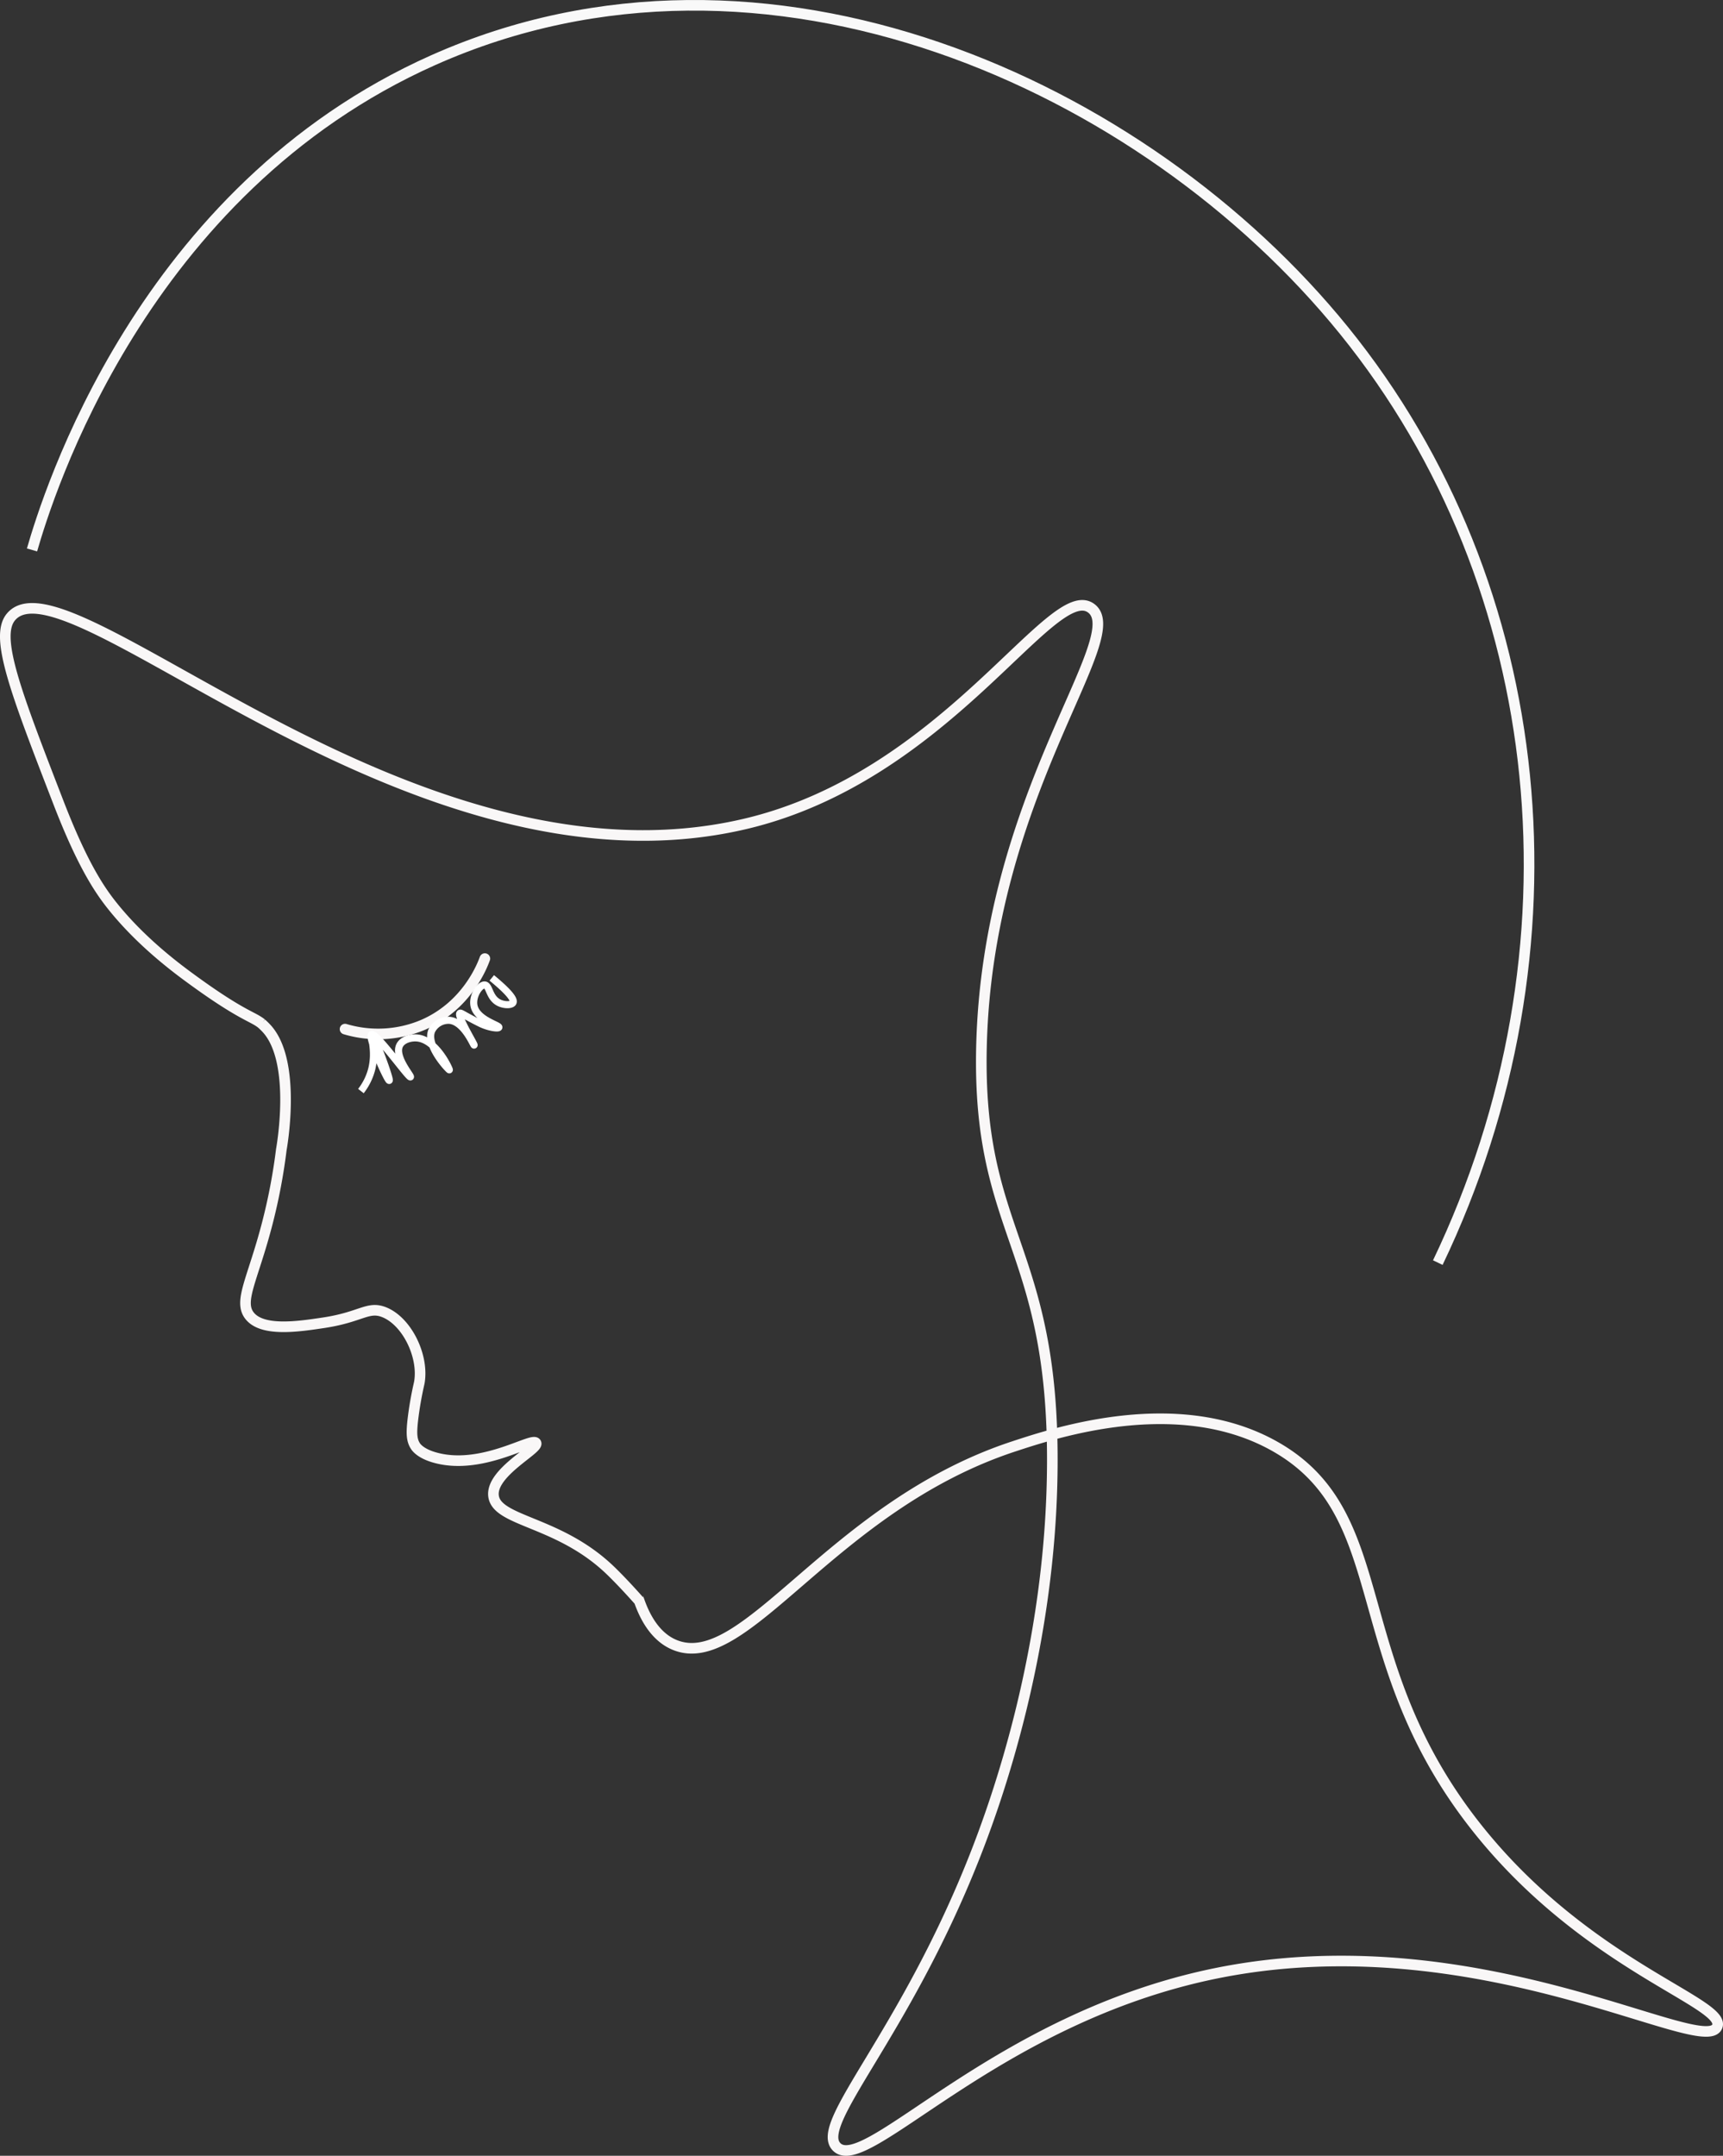 <svg id="Layer_1" data-name="Layer 1" xmlns="http://www.w3.org/2000/svg" viewBox="0 0 487.194 609.518"><rect x="0" y="0" width="487.194" height="609.518" fill="#333333" stroke="none"/><defs><style>.cls-1,.cls-2,.cls-3,.cls-4{fill:none;stroke-miterlimit:10;}.cls-1,.cls-2{stroke:#f9f7f7;}.cls-1,.cls-2,.cls-4{stroke-width:3px;}.cls-2{stroke-linecap:round;}.cls-3{stroke:#fff;stroke-width:2px;}.cls-4{stroke:#f9f9f9;}</style></defs><title>woman</title><path class="cls-1" d="M14,186c-4.626,5.656,1.427,21.267,13.5,52.5C34.41,256.376,39.324,263.453,43,268c8.463,10.469,18.792,17.955,23,21,13.396,9.692,16.352,9.877,18.894,11.91A19.088,19.088,0,0,1,86.5,302.5c8.494,9.622,4,34,4,34a162.69,162.69,0,0,1-4,21c-4.078,15.733-8.188,21.916-5,26,3.61,4.625,13.861,3.077,21,2,10.554-1.593,12.476-4.765,17-3,6.49,2.533,11.367,12.461,10,20a97.562,97.562,0,0,0-1.829,10.509c-.403,3.645-.39,5.726.829,7.491.403.583,1.714,2,5,3,13.357,4.067,27.91-5.747,29-4,1.018,1.632-12.857,8.312-12,15,.935,7.299,18.439,6.999,33,21,3.898,3.748,8.2,8.666,8.201,8.666,1.355,3.846,4.135,9.88,9.799,12.334,20.006,8.667,44.145-38.899,96-56,12.206-4.025,46.773-15.425,74,0,34.599,19.601,18.921,60.749,58,109,30.88,38.127,69.774,48.371,67,55-3.789,9.055-67.931-30.188-142-15-62.31,12.777-98.854,57.351-107,49-6.403-6.564,18.965-31.254,39-82,6.053-15.33,21.742-58.679,22-111,.304-61.675-21.183-64.934-20.036-117.748C290.016,236.312,330.432,191.657,319.5,183.5c-11.096-8.279-40.728,47.607-98,61C126.57,266.699,29.75,166.741,14,186Z" transform="translate(-10.946 -11.517)"/><path class="cls-2" d="M108.513,302.484a32.627,32.627,0,0,0,22.058-1.208c12.419-5.373,16.754-16.746,17.472-18.728" transform="translate(-10.946 -11.517)"/><path class="cls-3" d="M113,320a17.02,17.02,0,0,0,3-6c1.419-5.366-.415-9.881,0-10,.701-.2,5.435,12.832,5,13-.433.167-6.131-12.339-5-13,1.222-.714,10.53,12.341,11,12,.321-.233-4.726-5.838-3-9,.853-1.562,3.179-2.2,5-2,5.425.595,9.115,8.922,9,9-.118.08-6.695-6.766-5-11a5.27,5.27,0,0,1,5-3c4.179.316,6.831,7.102,7,7,.196-.118-4.877-8.326-4-9,.163-.125.462.061,1.477.627,2.165,1.206,3.891,2.078,4.523,2.373,2.288,1.068,4.846,1.388,5,1,.248-.623-6.092-2.068-7-6-.644-2.789,1.613-6.103,3-6,1.39.103,1.221,3.588,4,5,1.511.767,3.592.769,4,0,.392-.74-.562-2.532-6-7" transform="translate(-10.946 -11.517)"/><path class="cls-4" d="M20,167C24.374,151.853,50.861,65.304,133.5,28.5,227.354-13.299,334.602,35.355,391,105c58.566,72.322,68.754,175.253,26.5,263.5" transform="translate(-10.946 -11.517)"/></svg>